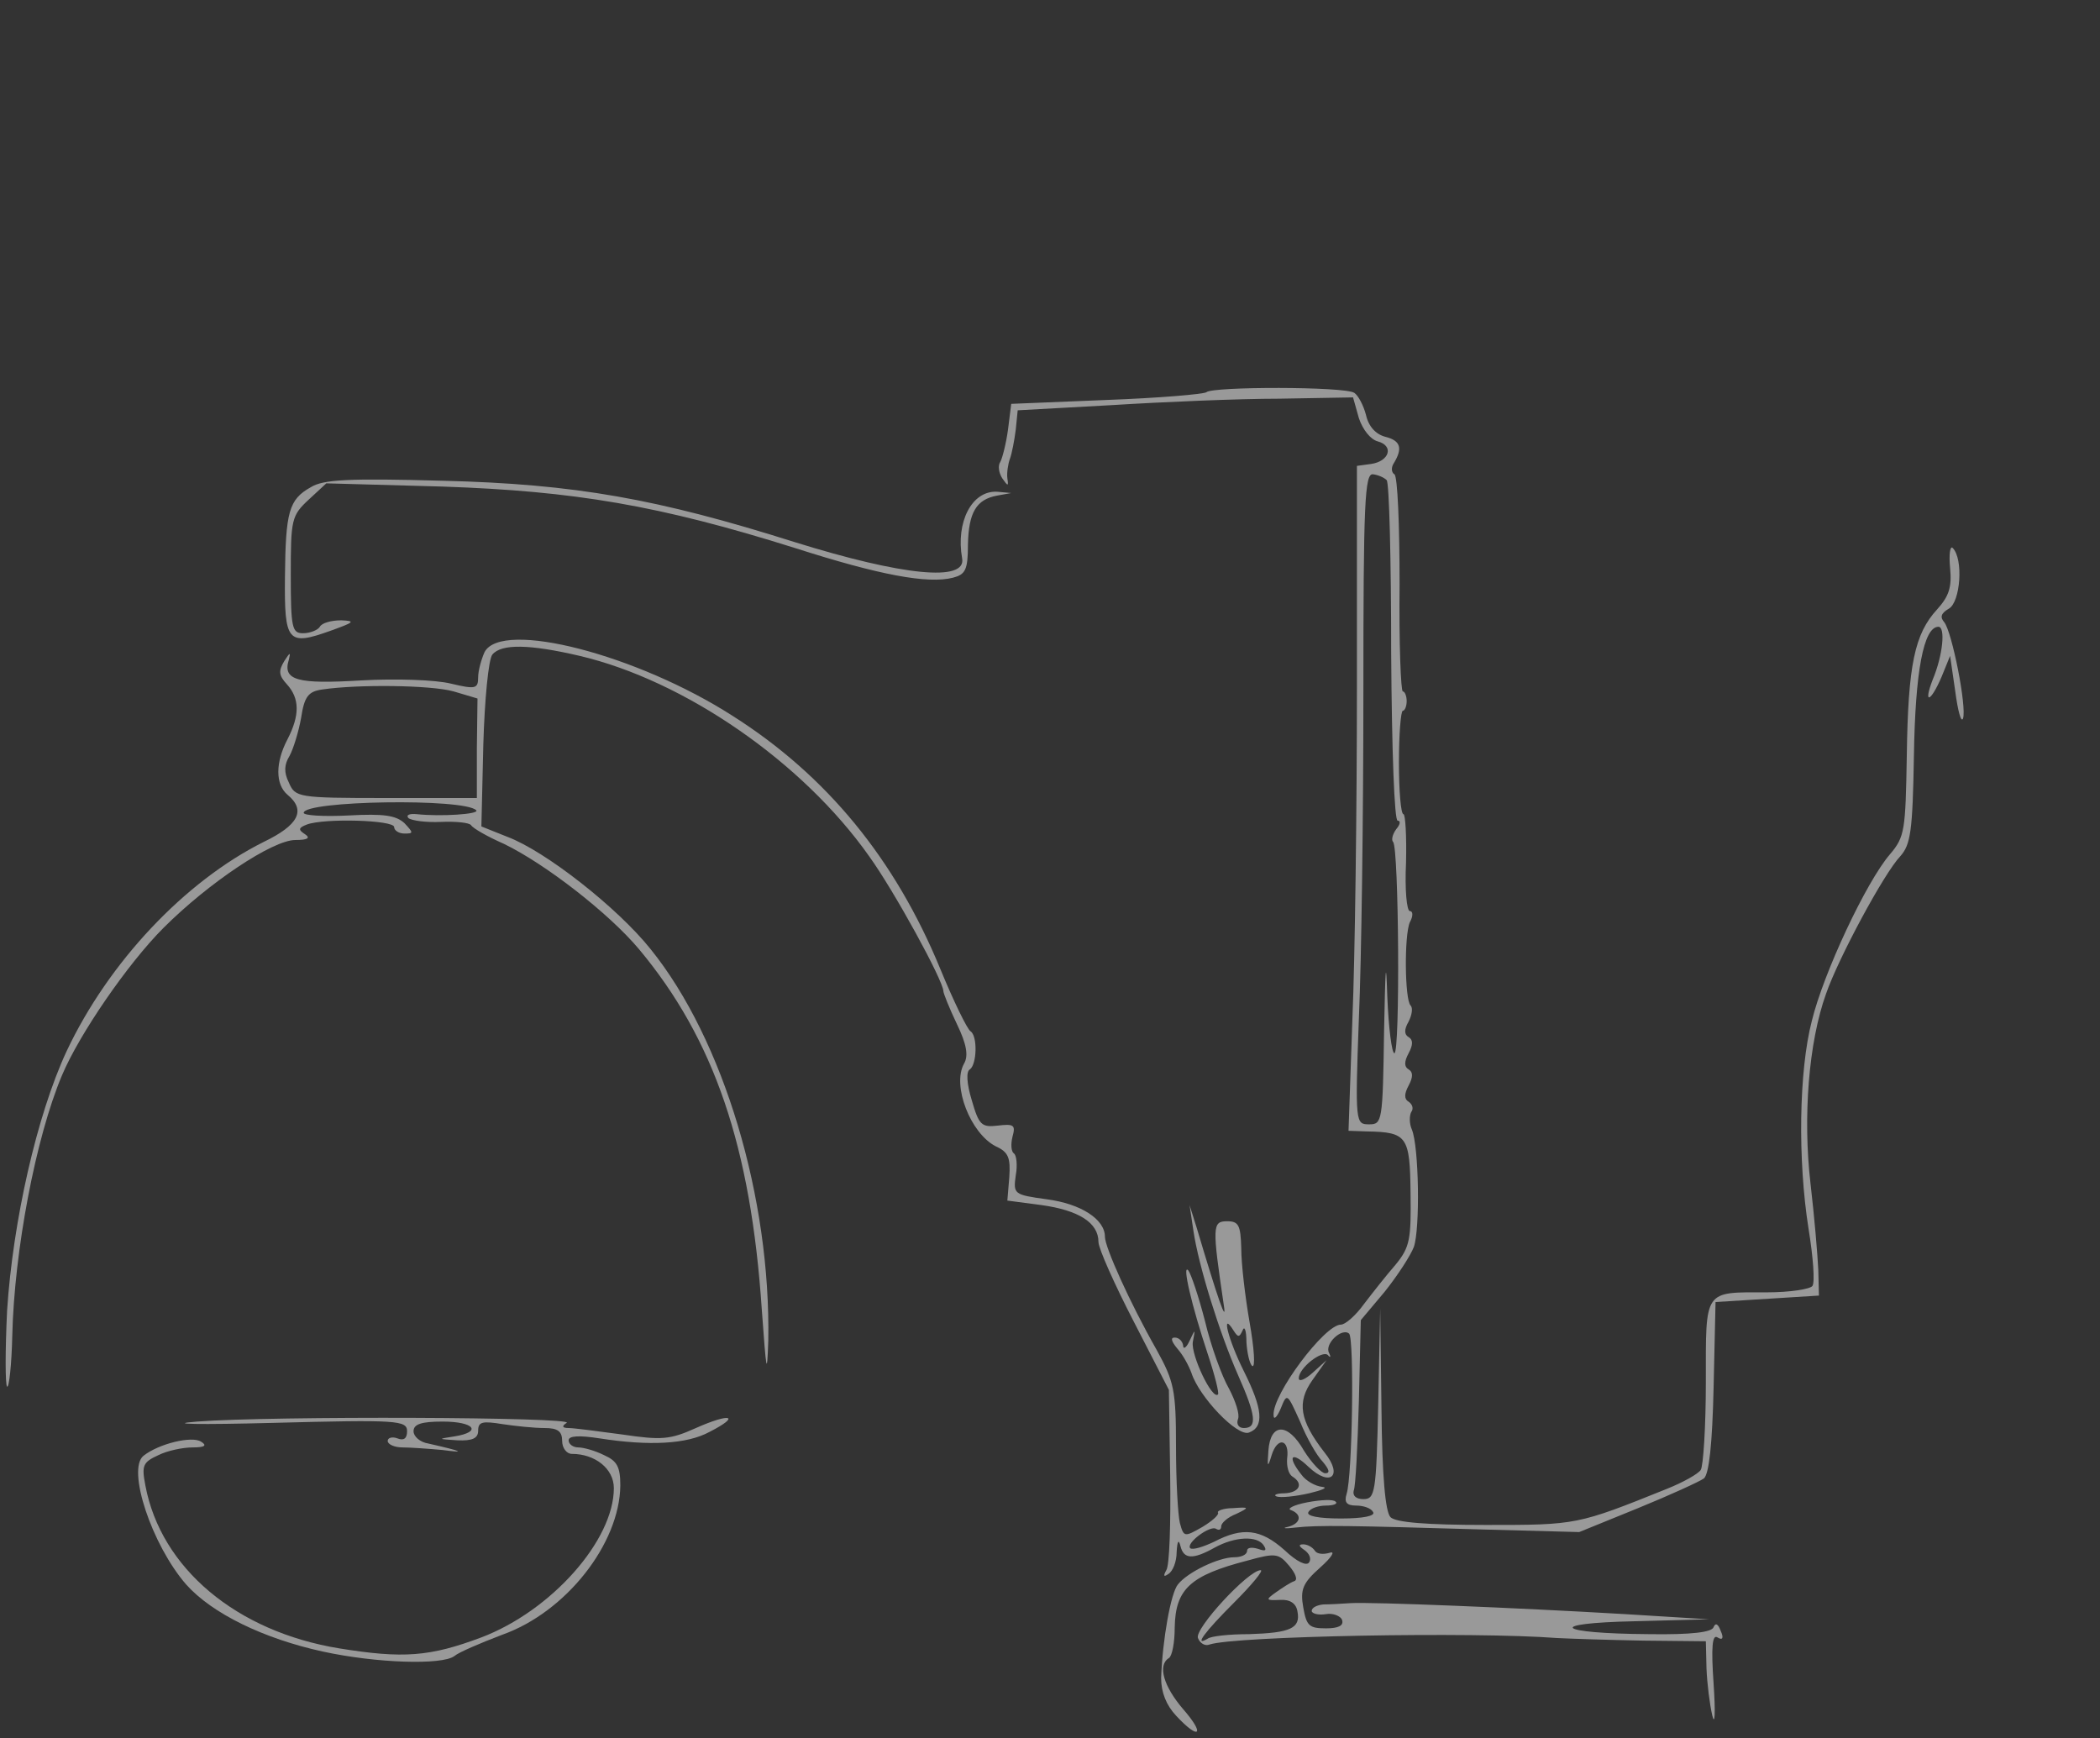 <?xml version="1.0" standalone="no"?>
<!DOCTYPE svg PUBLIC "-//W3C//DTD SVG 20010904//EN"
 "http://www.w3.org/TR/2001/REC-SVG-20010904/DTD/svg10.dtd">
<svg version="1.0" xmlns="http://www.w3.org/2000/svg"
 width="325pt" height="269pt" viewBox="0 0 325 269"
 preserveAspectRatio="xMidYMid meet">
<rect x="0" y="0" width="325" height="269" fill="#333333" stroke="none"/>
<g transform="translate(0,269) scale(0.1,-0.1)"
fill="#fff" stroke="none" fill-opacity="0.5">
<path d="M1867 2083 c-4 -3 -73 -9 -155 -12 l-147 -6 -5 -40 c-3 -22 -9 -45
-12 -50 -4 -6 -2 -17 3 -25 9 -13 10 -13 8 0 -1 8 1 22 4 30 3 8 7 29 9 45 l3
30 145 8 c80 5 197 10 260 10 l114 2 9 -32 c6 -18 18 -33 29 -36 26 -7 18 -31
-10 -35 l-22 -3 0 -342 c0 -188 -3 -420 -7 -514 l-6 -173 29 -1 c62 -1 66 -8
67 -95 1 -72 -1 -84 -23 -111 -14 -16 -36 -44 -49 -61 -13 -18 -29 -32 -36
-32 -25 0 -106 -108 -104 -140 0 -8 5 -4 11 10 10 25 10 24 30 -20 10 -25 26
-53 35 -62 10 -12 12 -18 4 -18 -6 0 -21 16 -33 35 -25 44 -52 43 -55 0 -2
-26 -1 -27 5 -7 9 29 28 25 24 -5 -1 -12 2 -24 8 -28 18 -11 11 -25 -12 -26
-13 0 -18 -3 -12 -5 6 -2 28 0 50 5 21 5 30 9 20 10 -10 1 -25 9 -32 19 -23
29 -15 37 11 12 34 -32 54 -14 25 22 -39 50 -43 78 -19 112 l22 31 -21 -19
c-12 -11 -22 -15 -22 -9 0 16 36 44 45 36 4 -5 5 -3 2 3 -8 14 20 40 31 30 8
-9 5 -221 -4 -248 -4 -13 0 -18 15 -18 11 0 23 -4 26 -10 4 -6 -15 -10 -50
-10 -35 0 -54 4 -50 10 3 6 16 10 27 10 12 0 19 3 15 6 -3 4 -23 3 -44 -1 -21
-4 -32 -10 -25 -12 18 -7 15 -21 -5 -26 -10 -2 -4 -3 12 -1 35 4 83 3 290 -3
l149 -4 91 37 c49 20 95 41 102 46 8 7 13 53 15 141 l3 132 80 5 80 5 -1 40
c-1 22 -6 82 -12 133 -12 103 -3 219 24 294 19 55 90 187 115 213 16 18 19 39
21 155 2 131 15 200 38 200 11 0 7 -44 -9 -82 -15 -39 -3 -35 14 5 l13 32 8
-55 c4 -30 9 -49 12 -42 6 18 -17 134 -29 149 -7 8 -5 14 7 21 18 10 23 77 6
94 -4 4 -6 -10 -4 -31 3 -30 -2 -44 -20 -64 -35 -38 -45 -86 -47 -226 -2 -116
-3 -126 -26 -153 -37 -43 -103 -184 -121 -258 -20 -77 -22 -215 -5 -322 7 -43
10 -82 6 -88 -3 -5 -35 -10 -70 -10 -99 0 -95 6 -95 -139 0 -69 -4 -131 -8
-136 -4 -6 -27 -19 -52 -29 -139 -56 -140 -56 -280 -56 -93 0 -140 4 -148 12
-8 8 -13 63 -14 167 l-2 156 -3 -147 c-3 -139 -5 -148 -23 -148 -11 0 -17 5
-15 13 3 6 6 69 8 138 l3 126 37 44 c20 25 40 56 45 69 10 28 8 156 -3 182 -4
9 -4 21 -1 27 4 5 2 12 -4 16 -7 4 -7 12 0 25 7 13 7 21 0 25 -7 4 -7 12 0 25
7 13 7 21 0 25 -7 4 -7 12 0 24 5 10 7 21 3 25 -9 9 -10 109 -1 129 5 9 5 17
0 17 -5 0 -8 34 -6 75 1 41 -1 75 -4 75 -4 0 -7 36 -7 80 0 44 3 80 6 80 3 0
6 7 6 15 0 8 -3 15 -6 15 -3 0 -6 74 -5 166 0 91 -3 167 -8 170 -5 3 -5 11 -1
17 14 23 11 35 -13 41 -15 4 -26 16 -30 34 -4 15 -12 30 -18 34 -14 10 -220
10 -229 1z m279 -136 c4 -3 7 -124 7 -267 1 -153 5 -260 10 -260 5 0 4 -6 -2
-13 -6 -8 -8 -17 -5 -20 9 -9 11 -327 2 -327 -4 0 -9 39 -11 88 -2 62 -3 47
-5 -55 -2 -139 -3 -143 -23 -143 -21 0 -22 1 -16 163 4 89 7 316 7 504 0 295
2 341 15 339 8 -1 17 -5 21 -9z"/>
<path d="M481 1936 c-34 -19 -39 -38 -40 -139 -1 -101 4 -107 71 -83 36 13 39
15 16 16 -15 0 -30 -4 -33 -10 -3 -5 -15 -10 -26 -10 -17 0 -19 8 -19 90 0 86
1 92 28 117 l27 25 180 -5 c204 -7 335 -29 545 -95 131 -42 206 -56 245 -46
19 5 23 12 23 51 1 50 13 70 45 76 l22 4 -22 2 c-39 2 -64 -47 -54 -103 7 -37
-92 -27 -259 25 -212 67 -340 90 -545 95 -145 4 -185 2 -204 -10z"/>
<path d="M750 1681 c-5 -11 -10 -29 -10 -39 0 -18 -4 -19 -42 -10 -24 6 -86 8
-139 5 -99 -6 -122 0 -112 32 3 12 2 12 -7 -2 -9 -15 -9 -22 4 -36 20 -22 20
-48 1 -85 -19 -36 -19 -70 0 -86 29 -24 17 -47 -37 -73 -122 -61 -240 -186
-305 -324 -46 -99 -83 -263 -92 -401 -3 -62 -3 -115 0 -118 3 -2 7 34 8 79 3
130 36 306 77 403 27 64 102 173 157 228 70 70 169 136 204 136 19 0 24 3 15
9 -11 7 -10 10 3 15 27 10 135 7 135 -4 0 -5 7 -10 16 -10 14 0 14 1 0 16 -13
12 -32 15 -86 12 -39 -2 -70 0 -70 4 0 19 249 23 267 4 6 -6 -55 -10 -92 -6
-11 1 -17 -1 -13 -6 5 -4 27 -7 50 -6 23 1 44 -1 47 -5 3 -5 26 -18 51 -29 64
-31 162 -107 209 -163 116 -139 173 -305 190 -558 7 -96 8 -105 10 -48 4 221
-69 466 -182 606 -51 64 -163 152 -222 174 l-40 16 3 127 c2 69 8 132 14 139
14 17 58 16 135 -2 162 -38 345 -164 448 -310 39 -54 115 -193 115 -209 0 -3
9 -26 21 -51 15 -31 18 -49 11 -61 -19 -34 10 -108 49 -128 20 -9 23 -18 21
-48 l-3 -36 53 -7 c57 -8 88 -27 88 -57 0 -10 25 -66 55 -124 l54 -105 2 -133
c1 -73 -1 -139 -6 -146 -5 -9 -4 -11 3 -6 7 4 13 19 13 34 1 17 3 21 6 9 5
-20 19 -21 53 -2 31 17 66 19 76 3 5 -8 2 -9 -9 -5 -10 3 -17 2 -17 -3 0 -6
-9 -10 -20 -10 -24 0 -72 -23 -87 -42 -11 -13 -24 -86 -26 -145 0 -22 8 -42
23 -58 36 -39 46 -30 11 10 -30 35 -40 68 -22 79 5 3 9 24 9 47 1 60 24 81
113 104 43 12 48 11 64 -8 10 -12 14 -22 8 -24 -6 -2 -18 -10 -28 -17 -17 -12
-16 -13 6 -12 15 1 25 -5 27 -18 5 -26 -11 -33 -75 -35 -30 0 -59 -3 -64 -7
-22 -13 -5 10 41 56 28 28 46 50 41 50 -19 0 -103 -91 -97 -105 3 -8 11 -13
18 -10 40 13 407 20 538 10 19 -1 79 -3 133 -4 l97 -1 1 -42 c1 -24 5 -56 9
-73 4 -17 5 5 2 49 -4 58 -2 77 6 72 8 -5 10 -1 5 10 -4 11 -8 13 -11 6 -2 -8
-34 -12 -100 -11 -144 1 -162 17 -22 20 l115 3 -130 8 c-170 10 -393 19 -425
17 -14 -1 -33 -2 -42 -2 -10 -1 -18 -5 -18 -10 0 -4 10 -7 22 -5 11 2 23 -3
25 -9 3 -9 -6 -13 -25 -13 -26 0 -30 4 -35 32 -5 28 -1 38 26 62 18 16 24 26
15 23 -10 -3 -20 -2 -23 3 -4 6 -12 10 -18 10 -8 0 -7 -3 2 -9 7 -5 11 -13 7
-19 -4 -6 -19 1 -38 19 -37 33 -65 36 -109 13 -17 -8 -33 -13 -37 -10 -7 8 31
36 40 30 5 -3 8 -1 8 4 0 5 10 14 23 19 21 10 21 11 -5 9 -14 0 -25 -4 -23 -7
2 -3 -9 -13 -24 -22 -28 -16 -29 -16 -35 6 -3 12 -6 65 -6 118 0 88 -3 101
-30 150 -42 74 -80 159 -80 175 0 27 -37 51 -90 58 -51 7 -52 8 -48 37 3 16 1
32 -3 34 -4 3 -5 14 -2 26 5 18 2 20 -23 17 -25 -3 -29 1 -40 39 -8 26 -9 45
-3 48 11 8 12 52 1 59 -5 3 -26 46 -47 97 -70 170 -176 299 -321 391 -148 95
-357 149 -384 99z m-48 -61 l37 -11 -1 -77 0 -77 -141 0 c-137 0 -140 1 -150
24 -8 16 -7 28 1 41 6 11 14 37 18 59 5 33 11 41 33 44 54 8 167 7 203 -3z"/>
<path d="M1847 785 c8 -54 40 -157 69 -223 28 -63 30 -82 9 -82 -8 0 -12 6 -9
14 3 7 -4 28 -14 47 -11 19 -28 66 -37 104 -10 39 -22 74 -26 79 -10 11 5 -54
30 -129 11 -33 18 -61 16 -63 -9 -9 -42 61 -39 81 4 21 4 21 -5 2 -5 -11 -10
-14 -10 -7 -1 6 -6 12 -13 12 -7 0 -5 -6 4 -17 9 -10 18 -27 22 -38 12 -37 71
-99 89 -92 24 9 21 37 -8 95 -24 48 -36 95 -16 63 7 -11 9 -11 14 0 3 8 6 0 6
-18 1 -17 5 -34 9 -37 5 -3 3 27 -4 67 -7 40 -13 91 -13 115 -1 36 -4 42 -22
42 -23 0 -23 -8 -5 -130 5 -31 -9 9 -42 120 l-11 35 6 -40z"/>
<path d="M305 490 c-50 -4 3 -5 118 -2 192 5 207 4 207 -13 0 -11 -5 -15 -15
-11 -8 3 -15 1 -15 -4 0 -5 10 -10 23 -10 12 0 40 -2 62 -4 37 -5 31 -2 -22
10 -13 2 -23 11 -23 19 0 11 12 15 45 15 49 0 62 -16 18 -23 -26 -4 -26 -4 5
-6 23 -1 32 3 32 15 0 14 7 15 38 10 20 -3 49 -6 65 -6 20 0 27 -5 27 -20 0
-11 7 -20 15 -20 36 0 65 -23 65 -53 0 -81 -97 -190 -205 -231 -80 -30 -121
-33 -220 -17 -159 26 -276 124 -300 252 -6 31 -4 36 20 47 14 7 38 12 53 12
19 0 23 3 13 9 -14 9 -65 -3 -89 -22 -26 -21 13 -138 66 -199 40 -45 120 -84
212 -104 83 -18 184 -21 203 -7 7 6 40 20 74 33 99 35 182 141 183 231 0 29
-5 38 -25 47 -14 7 -32 12 -40 12 -8 0 -15 5 -15 11 0 7 16 8 48 3 77 -12 135
-9 170 10 49 25 33 30 -21 6 -40 -18 -53 -19 -114 -10 -37 5 -75 10 -83 10
-10 0 -11 3 -3 8 14 9 -454 11 -572 2z"/>
</g>
</svg>
